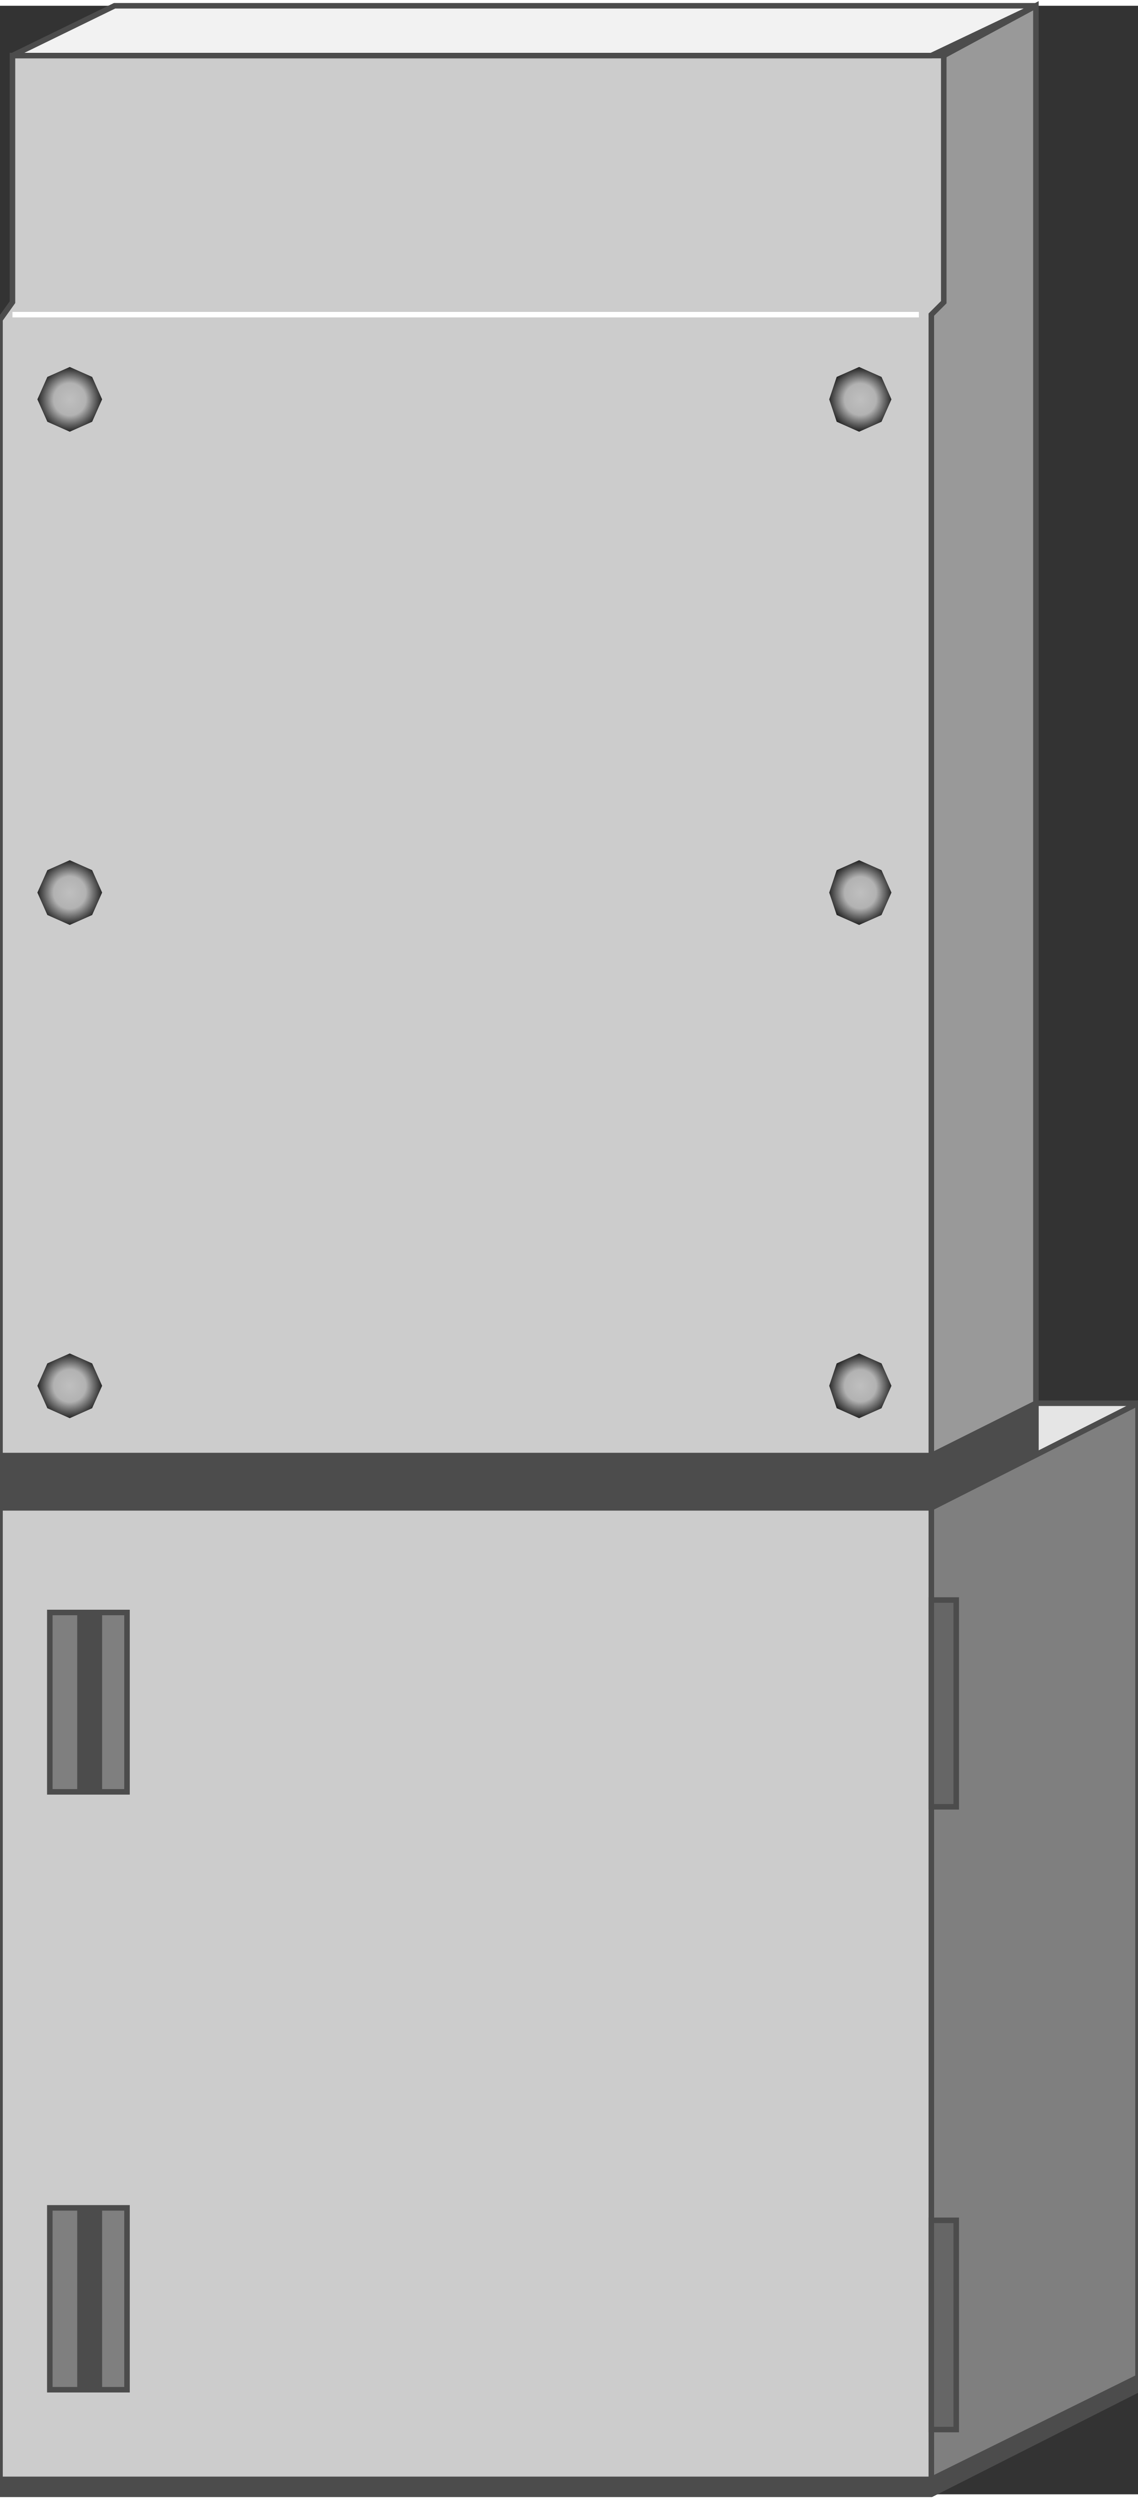 <svg version="1.1" xmlns="http://www.w3.org/2000/svg" xmlns:xlink="http://www.w3.org/1999/xlink" width="51px" height="112px" viewBox="0 0 51.465 112.5" enable-background="new 0 0 51.465 112.5" xml:space="preserve">
<rect x="0" y="0" width="51.465" height="112.5" fill="#333333" stroke="none"/>
<g id="Group_Bottom_Dust_Collector">
	<path fill="#E5E5E5" stroke="#4C4C4C" stroke-width="0.25" d="M51.465,63.176l-9.348,4.729H0.001l9.347-4.729H51.465z" />
	<path fill="#4C4C4C" stroke="#4C4C4C" stroke-width="0.25" d="M0.001,65.541V112.5h42.117l9.348-4.729V65.541h-4.617v-2.365   L0.001,65.541z" />
	<path fill="#7F7F7F" stroke="#4C4C4C" stroke-width="0.25" d="M42.118,67.905l9.348-4.729v44.031l-9.348,4.617V67.905z" />
	<path fill="#CCCCCC" stroke="#4C4C4C" stroke-width="0.25" d="M0.001,67.905h42.117v43.919H0.001V67.905z" />
</g>
<g id="Group_Dust_Collector_Top">
	<path fill="#999999" stroke="#4C4C4C" stroke-width="0.25" d="M42.118,65.541l4.73-2.365V0l-4.167,2.252l-0.563,11.711V65.541z" />
	<path fill="#CCCCCC" stroke="#4C4C4C" stroke-width="0.25" d="M0.564,2.252h42.117v11.148l-0.563,0.563v51.577H0.001V14.189   l0.563-0.789V2.252z" />
	<path fill="none" stroke="#FFFFFF" stroke-width="0.25" d="M0.564,13.964h40.991" />
</g>
<g id="Group_Clamp">
	<path fill="#666666" stroke="#4C4C4C" stroke-width="0.25" d="M42.118,72.072h1.127v9.347h-1.127V72.072z" />
	<path fill="#666666" stroke="#4C4C4C" stroke-width="0.25" d="M42.118,100.113h1.127v9.459h-1.127V100.113z" />
	<path fill="#7F7F7F" stroke="#4C4C4C" stroke-width="0.25" d="M2.253,99.55h3.491v8.221H2.253V99.55z" />
	<path fill="#7F7F7F" stroke="#4C4C4C" stroke-width="0.25" d="M2.253,72.635h3.491v8.108H2.253V72.635z" />
	<path fill="#4C4C4C" d="M3.492,72.635h1.126v8.108H3.492V72.635z" />
	<path fill="#4C4C4C" d="M3.492,99.55h1.126v8.221H3.492V99.55z" />
</g>
<g id="Group_Top_Cover">
	<path fill="#F2F2F2" stroke="#4C4C4C" stroke-width="0.25" d="M0.564,2.252L5.181,0h41.667l-4.73,2.252H0.564z" />
</g>
<g id="Group_Bolt">
	<radialGradient id="SVGID_1_" cx="3.154" cy="62.388" r="1.464" gradientUnits="userSpaceOnUse">
		<stop offset="0" style="stop-color:#BFBFBF" />
		<stop offset="0.5" style="stop-color:#B2B2B2" />
		<stop offset="1" style="stop-color:#262626" />
	</radialGradient>
	<path fill="url(#SVGID_1_)" d="M3.154,63.852L2.141,63.4L1.69,62.387l0.451-1.013l1.013-0.45l1.014,0.45l0.451,1.013L4.167,63.4   L3.154,63.852z" />
	<radialGradient id="SVGID_2_" cx="38.909" cy="62.388" r="1.436" gradientUnits="userSpaceOnUse">
		<stop offset="0" style="stop-color:#BFBFBF" />
		<stop offset="0.5" style="stop-color:#B2B2B2" />
		<stop offset="1" style="stop-color:#262626" />
	</radialGradient>
	<path fill="url(#SVGID_2_)" d="M38.852,63.852L37.838,63.4L37.5,62.387l0.338-1.013l1.014-0.45l1.014,0.45l0.45,1.013l-0.45,1.014   L38.852,63.852z" />
	<radialGradient id="SVGID_3_" cx="3.154" cy="40.09" r="1.464" gradientUnits="userSpaceOnUse">
		<stop offset="0" style="stop-color:#BFBFBF" />
		<stop offset="0.5" style="stop-color:#B2B2B2" />
		<stop offset="1" style="stop-color:#262626" />
	</radialGradient>
	<path fill="url(#SVGID_3_)" d="M3.154,41.554l-1.013-0.451L1.69,40.09l0.451-1.013l1.013-0.451l1.014,0.451l0.451,1.013   l-0.451,1.014L3.154,41.554z" />
	<radialGradient id="SVGID_4_" cx="38.909" cy="40.09" r="1.436" gradientUnits="userSpaceOnUse">
		<stop offset="0" style="stop-color:#BFBFBF" />
		<stop offset="0.5" style="stop-color:#B2B2B2" />
		<stop offset="1" style="stop-color:#262626" />
	</radialGradient>
	<path fill="url(#SVGID_4_)" d="M38.852,41.554l-1.014-0.451L37.5,40.09l0.338-1.013l1.014-0.451l1.014,0.451l0.45,1.013   l-0.45,1.014L38.852,41.554z" />
	<radialGradient id="SVGID_5_" cx="3.154" cy="17.793" r="1.464" gradientUnits="userSpaceOnUse">
		<stop offset="0" style="stop-color:#BFBFBF" />
		<stop offset="0.5" style="stop-color:#B2B2B2" />
		<stop offset="1" style="stop-color:#262626" />
	</radialGradient>
	<path fill="url(#SVGID_5_)" d="M3.154,19.257l-1.013-0.451L1.69,17.793l0.451-1.014l1.013-0.45l1.014,0.45l0.451,1.014   l-0.451,1.013L3.154,19.257z" />
	<radialGradient id="SVGID_6_" cx="38.909" cy="17.793" r="1.436" gradientUnits="userSpaceOnUse">
		<stop offset="0" style="stop-color:#BFBFBF" />
		<stop offset="0.5" style="stop-color:#B2B2B2" />
		<stop offset="1" style="stop-color:#262626" />
	</radialGradient>
	<path fill="url(#SVGID_6_)" d="M38.852,19.257l-1.014-0.451L37.5,17.793l0.338-1.014l1.014-0.45l1.014,0.45l0.45,1.014l-0.45,1.013   L38.852,19.257z" />
</g>
</svg>